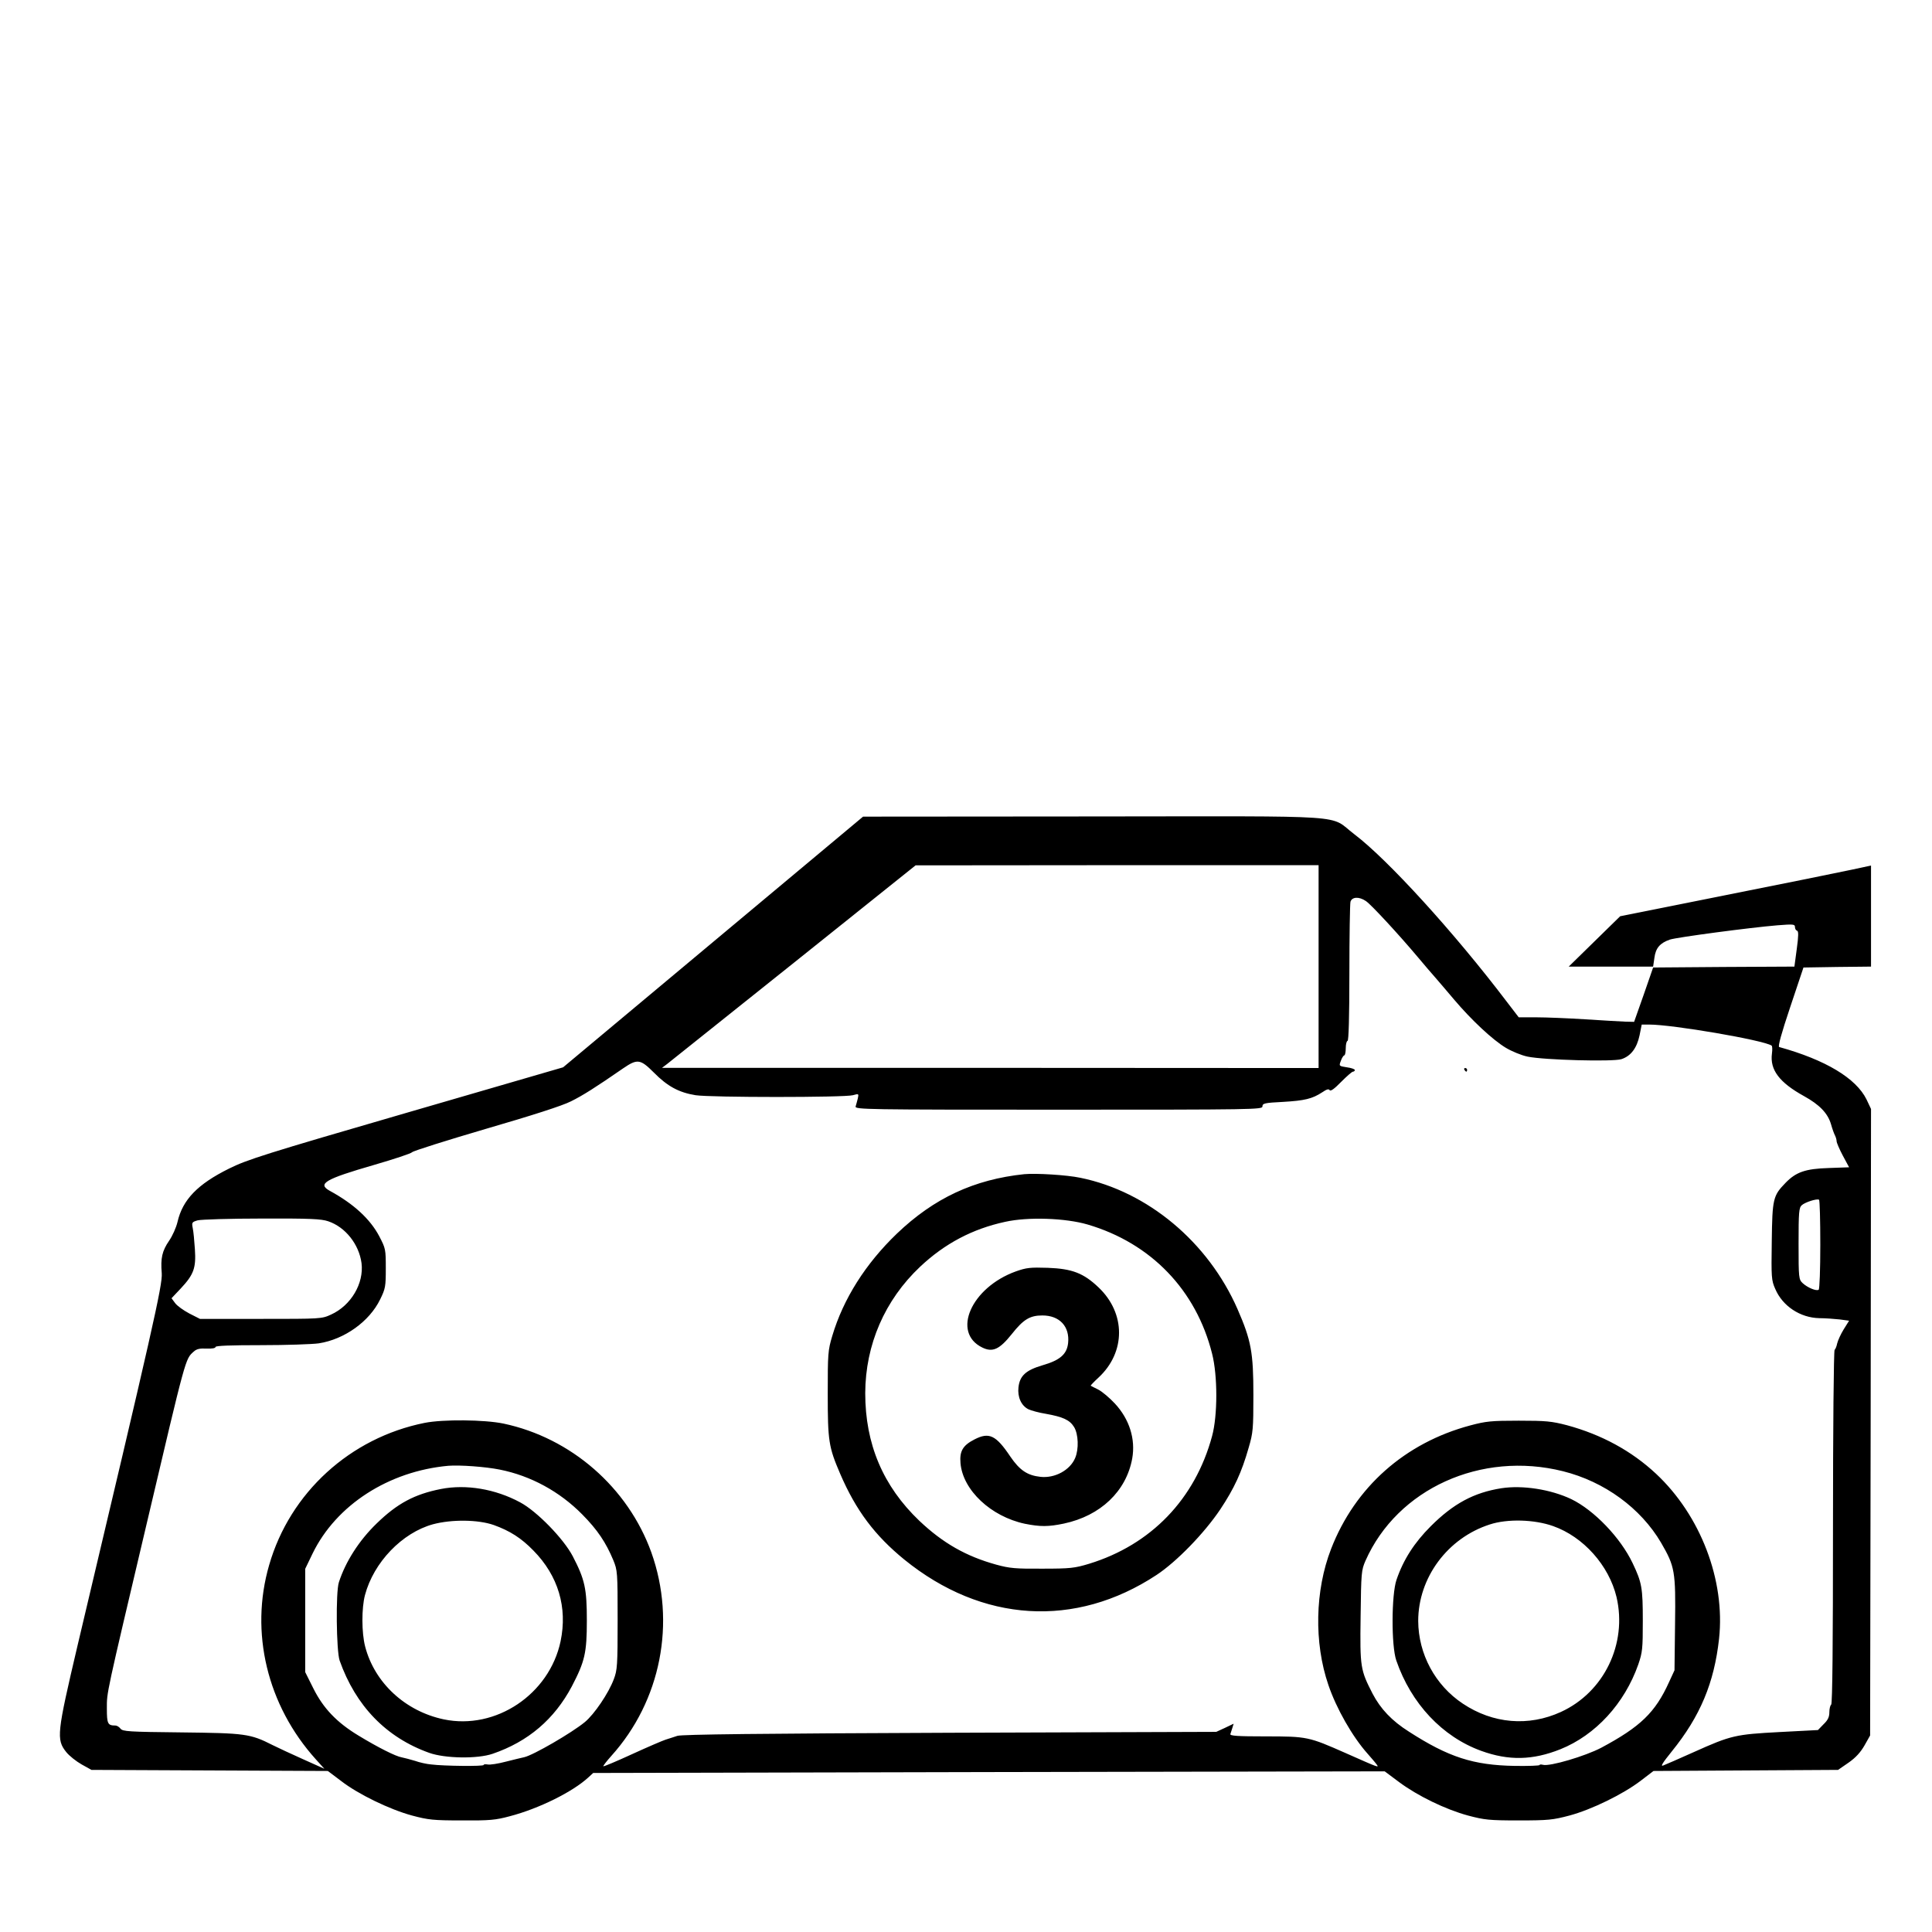 <?xml version="1.0" standalone="no"?>
<!DOCTYPE svg PUBLIC "-//W3C//DTD SVG 20010904//EN"
 "http://www.w3.org/TR/2001/REC-SVG-20010904/DTD/svg10.dtd">
<svg version="1.0" xmlns="http://www.w3.org/2000/svg"
 width="2048pt" height="2048pt" viewBox="0 0 2048 2048"
 preserveAspectRatio="xMidYMid meet">
<g transform="translate(0,2048) scale(0.192,-0.192)"
fill="#000000" stroke="none">
<path d="M3937 5466 l-828 -692 -867 -252 c-775 -225 -879 -258 -977 -307
-174 -86 -257 -172 -285 -295 -7 -30 -28 -77 -46 -103 -39 -57 -48 -96 -41
-180 5 -64 -50 -305 -465 -2056 -114 -485 -118 -518 -62 -588 17 -21 55 -51
85 -68 l54 -30 653 -3 652 -3 73 -55 c94 -73 267 -157 392 -191 90 -24 118
-27 275 -27 153 -1 186 2 264 23 161 42 349 135 436 216 l25 23 2185 5 2185 4
79 -59 c102 -76 256 -151 381 -185 91 -24 116 -27 280 -27 164 0 189 3 280 27
123 33 296 118 392 191 l72 55 509 3 510 3 58 40 c40 28 66 57 88 95 l31 55 3
1730 2 1729 -25 53 c-58 117 -226 218 -482 289 -8 2 12 75 61 221 l73 218 186
3 187 2 0 279 0 279 -107 -23 c-60 -13 -371 -76 -693 -140 l-585 -117 -142
-139 -142 -139 233 0 233 0 7 48 c7 55 31 82 85 101 39 13 447 67 594 79 88 7
97 6 97 -9 0 -10 5 -19 12 -21 8 -3 8 -28 -2 -101 l-13 -97 -390 -2 -390 -3
-52 -150 -53 -150 -48 1 c-27 1 -127 7 -222 13 -95 6 -216 11 -270 11 l-97 0
-69 90 c-287 378 -655 782 -839 921 -145 110 18 99 -1437 98 l-1275 -1 -828
-692z m3343 -136 l0 -560 -1812 1 -1813 0 29 22 c15 12 330 264 700 559 l671
537 1113 1 1112 0 0 -560z m261 362 c28 -18 183 -186 288 -311 35 -42 78 -92
95 -111 17 -19 64 -75 105 -123 94 -111 212 -222 286 -266 32 -19 85 -41 119
-48 91 -19 472 -29 518 -14 52 17 85 61 100 131 l12 60 42 0 c128 0 626 -85
675 -116 4 -2 5 -22 2 -44 -12 -90 41 -160 177 -235 85 -47 131 -94 149 -155
7 -25 17 -53 22 -62 5 -10 9 -24 9 -32 0 -8 15 -43 34 -79 l35 -65 -112 -4
c-129 -4 -181 -22 -239 -82 -69 -71 -73 -87 -76 -323 -3 -199 -2 -215 19 -262
40 -95 138 -160 244 -162 33 0 83 -4 112 -7 l52 -7 -30 -48 c-16 -26 -32 -61
-36 -78 -3 -16 -10 -32 -14 -35 -5 -3 -9 -437 -9 -979 0 -638 -3 -976 -10
-980 -5 -3 -10 -22 -10 -41 0 -27 -8 -44 -32 -67 l-31 -32 -211 -11 c-245 -13
-268 -18 -475 -111 -80 -36 -156 -69 -169 -74 -16 -6 -2 16 48 78 157 194 234
378 261 622 35 323 -102 681 -348 911 -135 126 -300 216 -492 268 -85 22 -115
25 -266 25 -151 0 -181 -3 -267 -26 -361 -96 -637 -341 -769 -682 -89 -229
-95 -518 -15 -751 44 -130 133 -286 216 -379 19 -22 42 -48 49 -58 17 -22 17
-22 -170 61 -204 90 -211 92 -442 92 -155 0 -198 3 -194 13 2 6 7 22 11 34 l7
23 -48 -23 -48 -22 -1470 -5 c-1043 -4 -1480 -9 -1505 -17 -19 -6 -48 -16 -65
-21 -16 -5 -100 -41 -185 -80 -85 -39 -156 -69 -159 -67 -2 2 18 28 44 57 274
304 359 737 221 1124 -129 358 -443 632 -816 711 -106 22 -334 24 -435 4 -411
-82 -744 -385 -859 -785 -108 -371 -11 -775 258 -1073 l47 -52 -118 53 c-65
29 -140 64 -168 78 -124 63 -152 66 -504 70 -291 3 -324 5 -336 21 -7 9 -19
17 -28 17 -42 0 -47 9 -47 94 0 92 -7 59 220 1021 219 931 213 907 259 949 16
15 34 19 71 17 30 -1 50 2 50 9 0 7 83 10 253 10 138 0 281 5 317 10 142 22
280 121 339 243 29 59 31 71 31 171 0 105 -1 110 -36 177 -50 95 -141 179
-273 251 -71 39 -26 65 244 143 110 32 204 63 210 70 5 7 189 65 407 129 258
75 423 128 470 152 65 32 136 77 288 182 79 54 95 52 170 -23 75 -76 138 -110
230 -125 83 -13 823 -13 869 0 32 9 33 9 27 -18 -4 -15 -9 -35 -12 -44 -5 -17
53 -18 1120 -18 1088 0 1126 1 1126 18 0 17 12 20 113 25 120 7 162 17 217 53
25 17 36 20 41 12 5 -8 26 7 63 45 31 31 60 57 66 57 5 0 10 4 10 9 0 5 -20
12 -44 15 -44 7 -44 7 -33 36 6 17 15 30 19 30 4 0 8 18 8 40 0 22 5 40 10 40
6 0 10 131 10 373 0 204 3 382 6 395 8 27 47 30 85 4z m2509 -1897 c0 -137 -4
-246 -9 -249 -13 -9 -62 12 -88 36 -22 21 -23 27 -23 218 0 175 2 199 18 213
18 16 82 37 95 30 4 -2 7 -114 7 -248z m-8238 129 c95 -32 170 -127 184 -231
14 -112 -58 -234 -168 -284 -52 -24 -56 -24 -389 -24 l-335 0 -59 30 c-32 17
-67 42 -78 57 l-20 27 51 54 c72 77 85 113 78 217 -3 47 -8 99 -12 117 -6 30
-4 33 27 42 19 5 178 10 355 10 265 1 328 -2 366 -15z m947 -1371 c171 -34
331 -121 456 -248 84 -85 130 -154 171 -252 23 -56 24 -66 24 -330 0 -251 -2
-277 -21 -327 -29 -78 -108 -194 -160 -237 -73 -60 -285 -183 -335 -194 -11
-2 -55 -13 -99 -24 -45 -12 -91 -19 -103 -16 -12 2 -22 1 -22 -3 0 -8 -218 -6
-289 3 -25 2 -65 11 -90 20 -26 8 -58 16 -72 19 -33 5 -132 55 -239 120 -121
73 -195 151 -250 261 l-45 90 0 285 0 285 41 85 c130 267 419 454 749 484 64
5 204 -5 284 -21z m5870 -9 c229 -57 430 -204 542 -395 76 -131 81 -157 77
-449 l-3 -255 -30 -65 c-76 -168 -158 -247 -375 -363 -88 -46 -283 -104 -321
-94 -10 3 -19 2 -19 -1 0 -4 -62 -6 -137 -5 -229 4 -365 48 -584 189 -95 60
-157 126 -201 210 -67 131 -70 144 -66 426 3 243 4 255 27 308 176 397 638
607 1090 494z M8085 4760 c3 -5 8 -10 11 -10 2 0 4 5 4 10 0 6 -5 10 -11 10
-5 0 -7 -4 -4 -10z M5655 4184 c-277 -29 -498 -132 -703 -328 -173 -166 -296
-360 -357 -565 -24 -80 -25 -98 -25 -319 0 -262 5 -294 69 -443 87 -202 191
-340 354 -473 429 -348 944 -380 1392 -85 112 74 264 231 352 362 77 116 118
204 157 341 24 82 26 103 26 290 0 236 -12 302 -88 476 -162 369 -495 648
-867 724 -76 16 -246 26 -310 20z m350 -278 c350 -103 599 -362 687 -713 31
-121 31 -341 0 -455 -94 -348 -337 -600 -679 -705 -80 -24 -103 -27 -258 -27
-148 -1 -181 2 -254 22 -167 46 -295 119 -425 242 -201 192 -299 424 -299 705
1 268 108 514 303 698 136 128 289 209 470 248 126 28 332 21 455 -15z M5608
3647 c-246 -89 -355 -337 -185 -420 57 -28 95 -11 163 74 64 81 100 103 169
103 95 0 152 -61 142 -153 -7 -61 -44 -94 -141 -122 -92 -27 -126 -58 -133
-122 -6 -53 15 -101 55 -121 15 -7 58 -19 96 -25 95 -17 132 -34 156 -73 24
-39 27 -122 6 -171 -28 -67 -112 -113 -192 -104 -72 8 -114 36 -166 112 -79
118 -117 136 -197 95 -65 -33 -84 -65 -78 -132 13 -149 168 -294 355 -334 85
-17 130 -17 216 1 202 43 344 178 377 359 19 107 -15 217 -96 304 -29 31 -70
66 -92 77 -21 10 -39 20 -41 21 -2 1 17 21 43 45 151 140 151 355 0 498 -83
79 -146 103 -280 108 -97 3 -118 1 -177 -20z M2435 2446 c-147 -29 -242 -80
-356 -191 -97 -94 -171 -210 -208 -324 -18 -54 -14 -379 4 -432 89 -251 257
-425 495 -510 87 -31 266 -34 350 -5 196 67 341 191 437 372 72 138 83 185 83
364 0 176 -11 226 -78 355 -51 97 -198 248 -290 297 -137 74 -298 101 -437 74z
m291 -199 c89 -32 152 -72 219 -141 137 -139 189 -314 150 -501 -62 -293 -358
-491 -645 -431 -213 45 -382 202 -434 402 -20 77 -20 212 -1 284 48 181 205
344 375 391 105 28 250 26 336 -4z M8289 2450 c-151 -24 -264 -84 -390 -210
-90 -90 -151 -184 -189 -296 -28 -82 -29 -364 -1 -445 82 -238 254 -421 469
-499 152 -55 284 -52 437 9 194 78 354 252 430 468 23 67 25 87 25 240 0 183
-5 212 -56 319 -67 141 -213 293 -339 354 -114 54 -269 78 -386 60z m286 -209
c167 -59 308 -217 350 -392 60 -258 -69 -525 -307 -634 -179 -82 -376 -65
-542 46 -153 102 -245 274 -246 456 0 239 162 458 395 533 97 32 246 28 350
-9z"/>
</g>
</svg>

